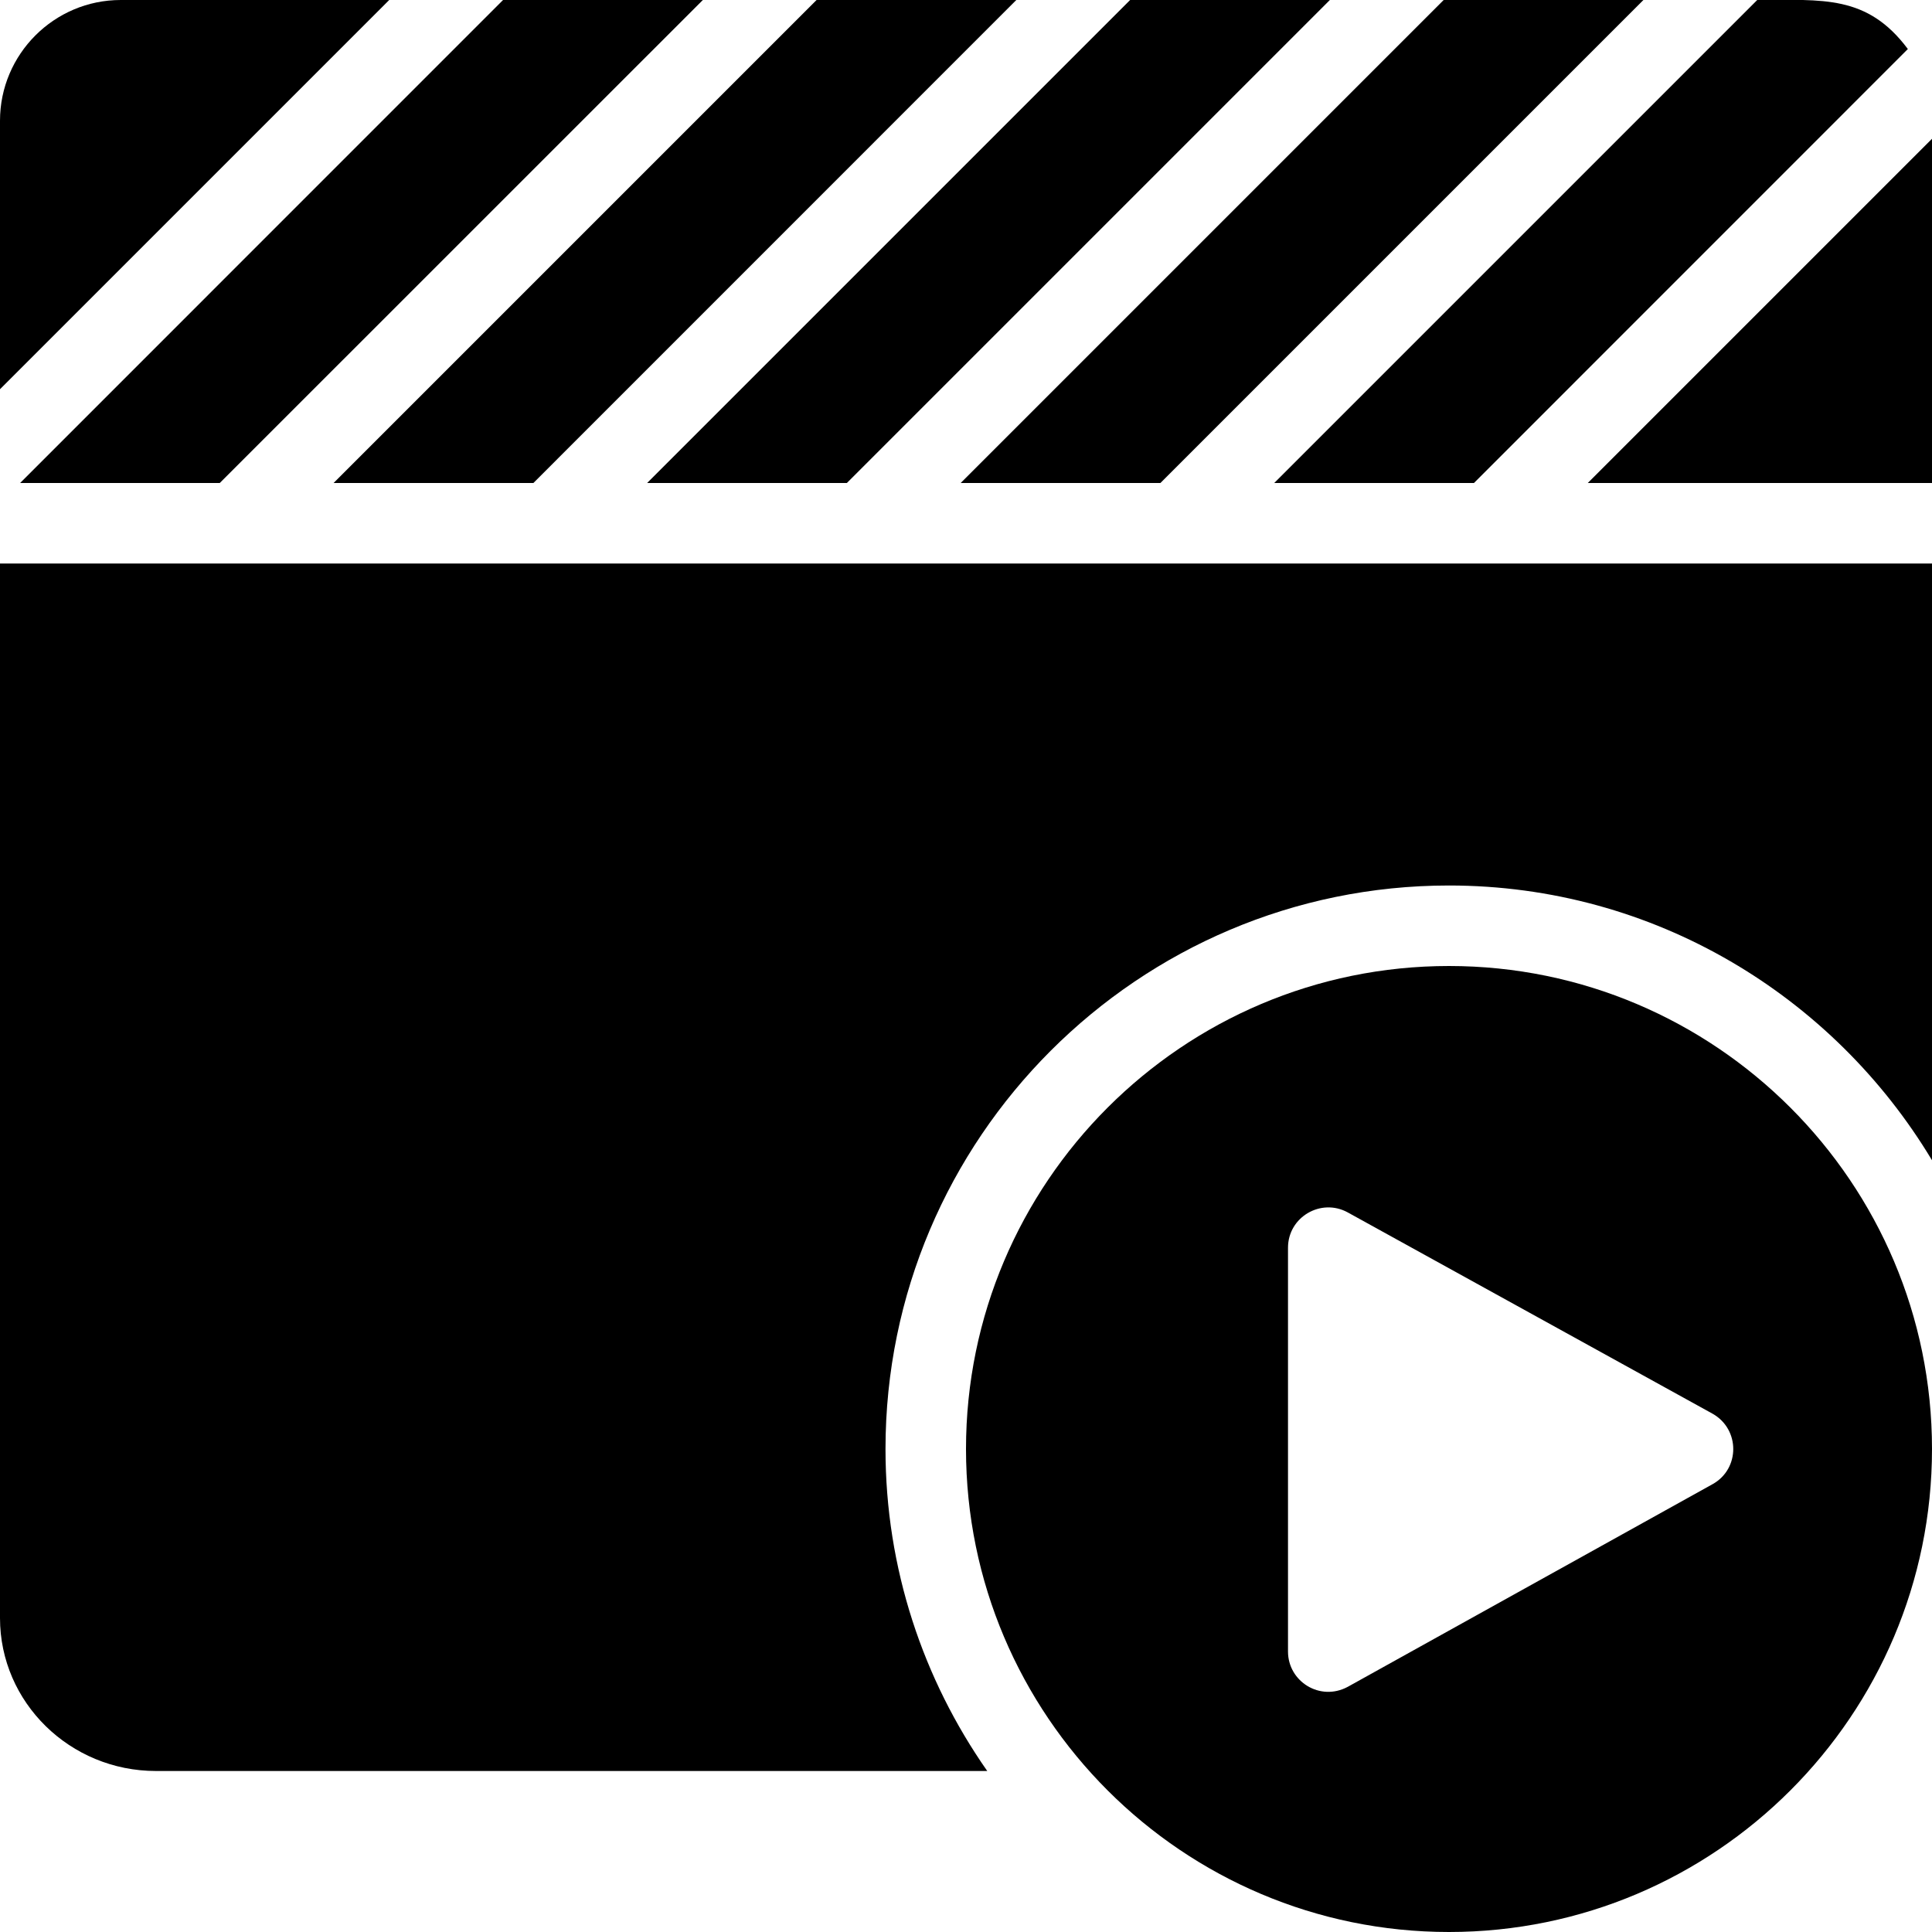 <?xml version="1.0" encoding="utf-8"?>
<!-- Generator: Adobe Illustrator 19.2.1, SVG Export Plug-In . SVG Version: 6.00 Build 0)  -->
<svg version="1.1" xmlns="http://www.w3.org/2000/svg" xmlns:xlink="http://www.w3.org/1999/xlink" x="0px" y="0px" width="24px"
	 height="24px" viewBox="0 0 24 24" enable-background="new 0 0 24 24" xml:space="preserve">
<g id="Filled_Icon">
	<g>
		<g>
			<g>
				<path d="M11,18c0-3.86,3.14-7,7-7c2.548,0,4.775,1.373,6,3.413V7H0v13.1C0,21.148,0.869,22,1.938,22h10.326
					C11.47,20.865,11,19.487,11,18z"/>
			</g>
			<g>
				<polygon points="16.52,0 14.039,0 8.039,6 10.52,6 				"/>
				<polygon points="20.415,0 17.934,0 11.934,6 14.415,6 				"/>
				<polygon points="12.625,0 10.144,0 4.144,6 6.626,6 				"/>
				<polygon points="0.25,6 2.73,6 8.731,0 6.249,0 				"/>
				<polygon points="19.724,6 24,6 24,1.724 				"/>
				<path d="M4.835,0H1.5C0.673,0,0,0.673,0,1.5v3.335L4.835,0z"/>
				<path d="M23.7,0.609C23.194-0.068,22.643,0,21.829,0l-6,6h2.481L23.7,0.609z"/>
			</g>
		</g>
		<path d="M18,12c-3.309,0-6,2.691-6,6s2.691,6,6,6s6-2.691,6-6S21.309,12,18,12z M21.274,18.437l-4.531,2.517
			C16.398,21.14,16,20.888,16,20.516V15.5c0-0.382,0.41-0.621,0.742-0.439l4.531,2.5C21.617,17.754,21.617,18.247,21.274,18.437z"/>
	</g>
</g>
<g id="Invisible_Shape">
	<rect fill="none" width="24" height="24"/>
</g>
</svg>
